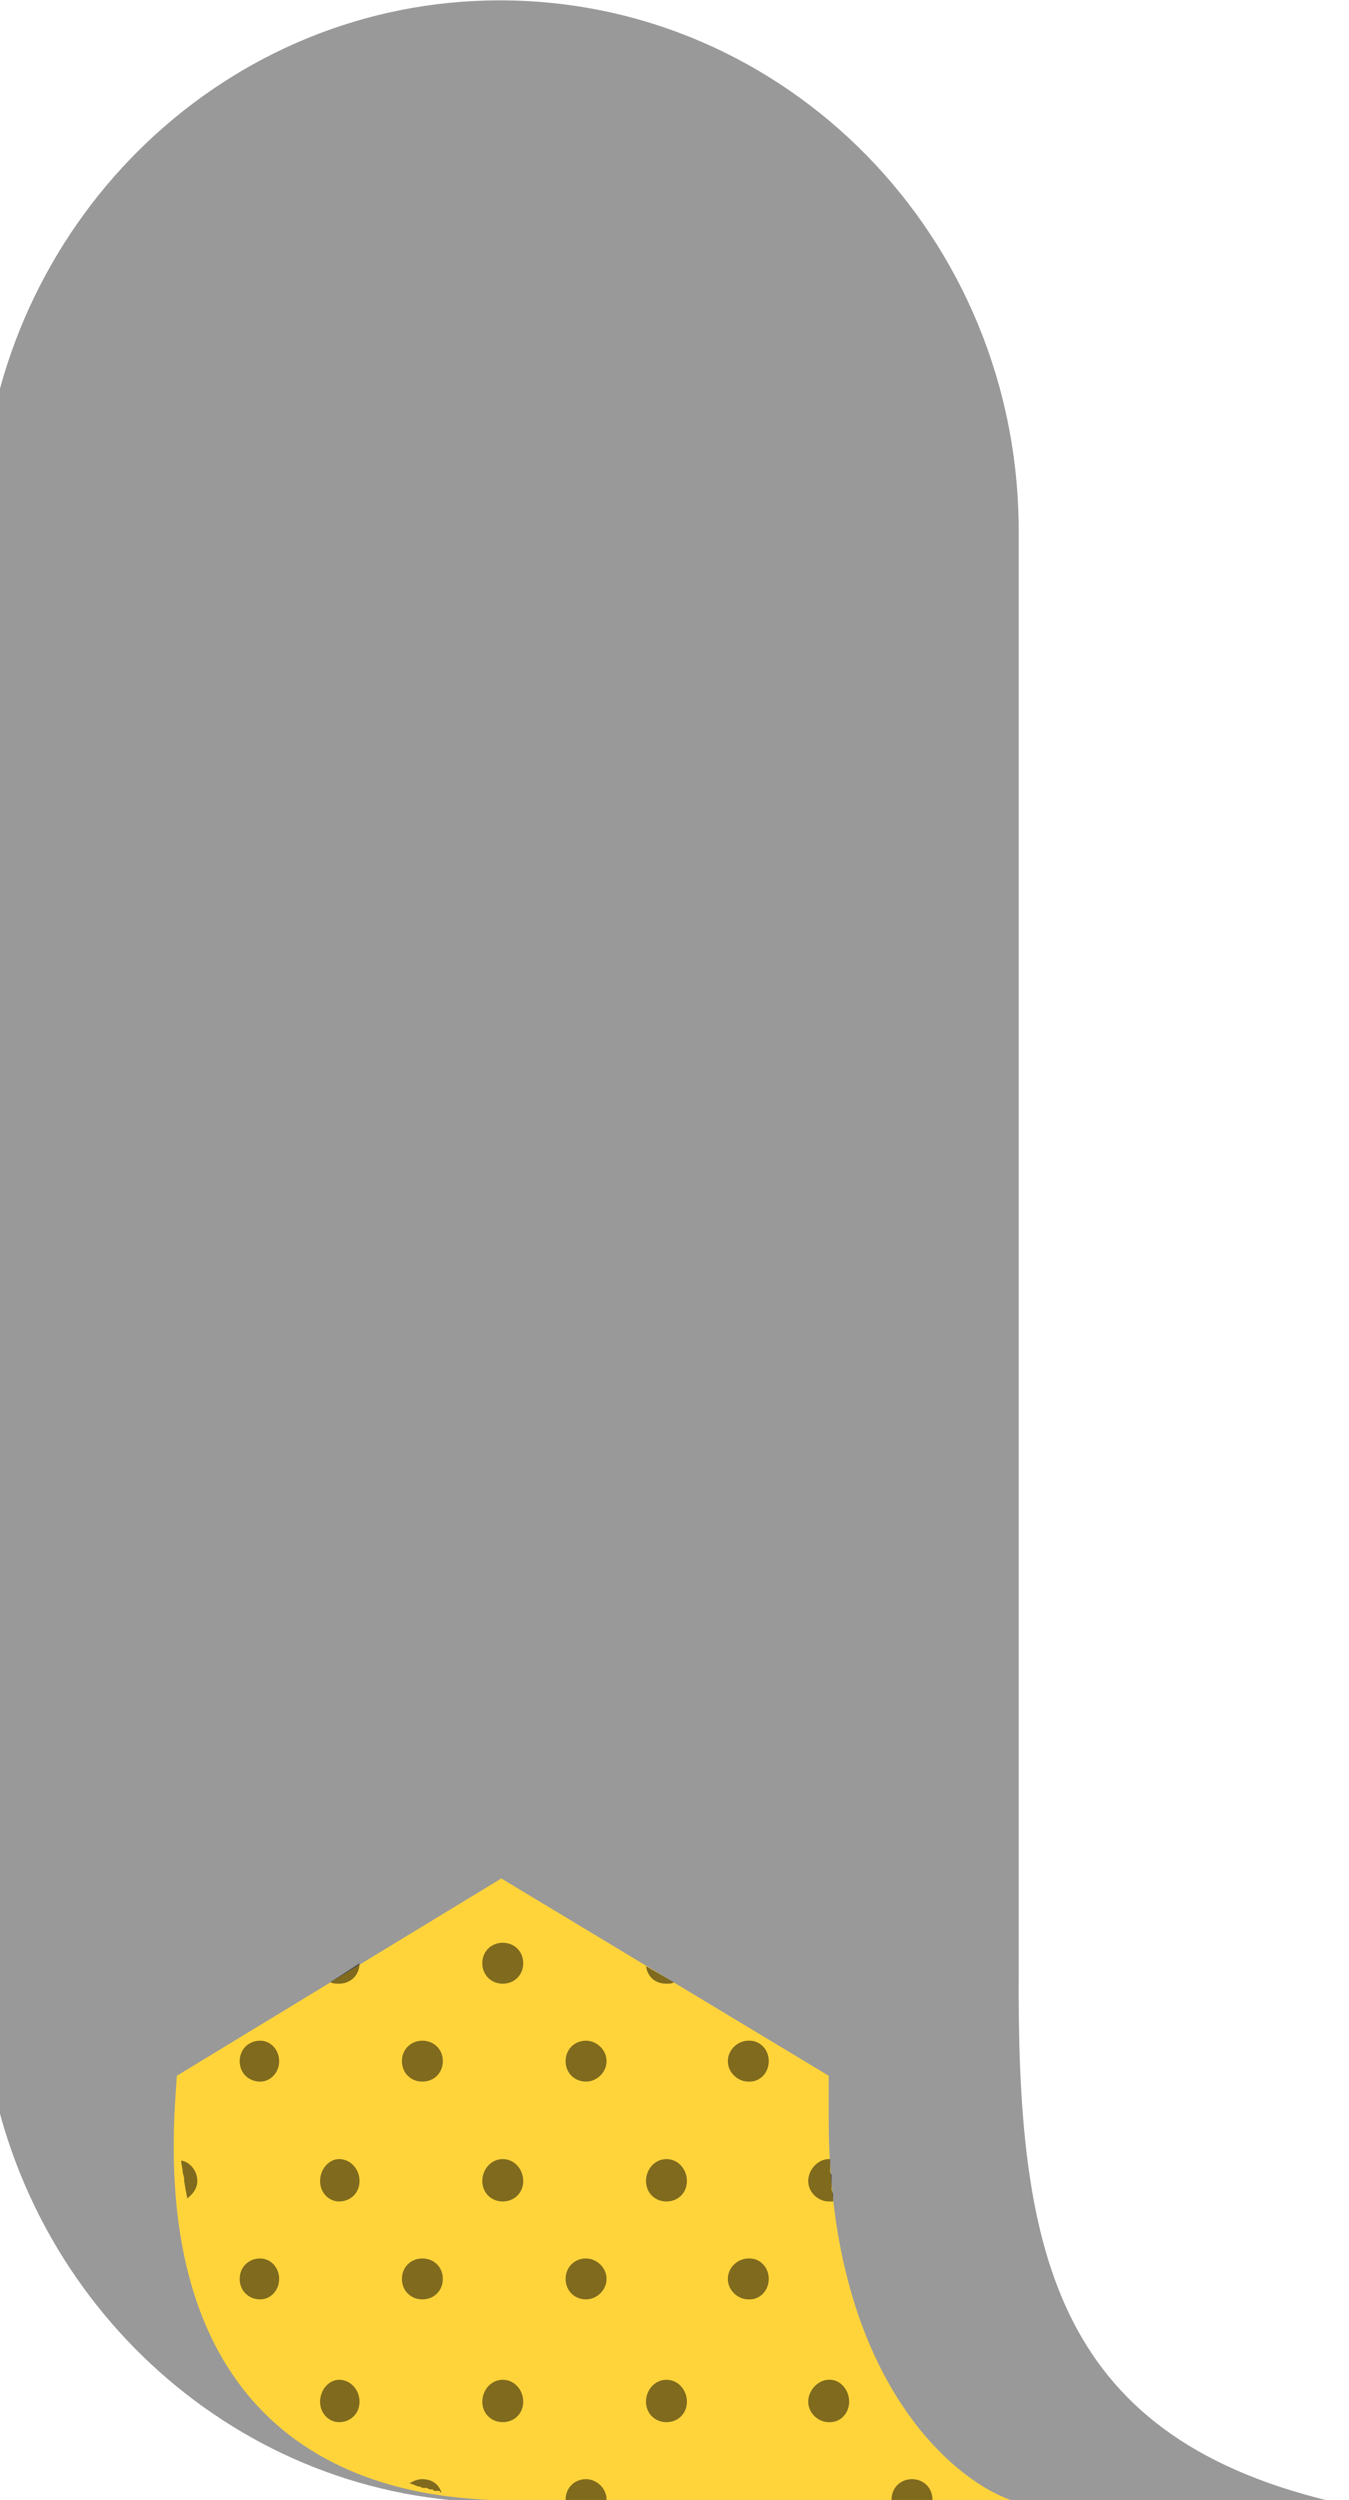 <?xml version="1.0" encoding="UTF-8"?>
<!DOCTYPE svg PUBLIC "-//W3C//DTD SVG 1.1//EN" "http://www.w3.org/Graphics/SVG/1.1/DTD/svg11.dtd">
<!-- Creator: CorelDRAW X7 -->
<svg xmlns="http://www.w3.org/2000/svg" xml:space="preserve" width="9.229mm" height="17.103mm" version="1.1" style="shape-rendering:geometricPrecision; text-rendering:geometricPrecision; image-rendering:optimizeQuality; fill-rule:evenodd; clip-rule:evenodd"
viewBox="0 0 923 1710"
 xmlns:xlink="http://www.w3.org/1999/xlink">
 <defs>
  <style type="text/css">
   <![CDATA[
    .fil1 {fill:#FFD43B;fill-rule:nonzero}
    .fil0 {fill:black;fill-rule:nonzero;fill-opacity:0.4}
    .fil2 {fill:black;fill-opacity:0.502}
   ]]>
  </style>
 </defs>
 <g id="Capa_x0020_1">
  <g id="_602572792736">
   <path class="fil0" d="M697 363c0,-201 -159,-363 -355,-363 -186,0 -339,147 -354,334l0 1043c14,179 154,321 328,334l594 0c-191,-46 -214,-175 -213,-363l0 0 0 0 0 -54 0 0 0 -53 0 -5 0 0c0,-62 0,-122 0,-122 0,-203 0,-386 0,-751z"/>
   <path class="fil1" d="M567 1449c0,183 90,251 127,262l-351 0c-16,-4 -242,12 -223,-276l1 -15 222 -135 224 135c0,0 0,-20 0,29z"/>
   <path class="fil0" d="M934 1708c-3,1 -6,2 -10,3l10 0 0 -3z"/>
   <path class="fil2" d="M568 1482l0 3 0 0 0 0 0 1 1 2 0 1 0 0 0 1 0 0 0 1 0 2 0 0 0 1 0 0 0 0 0 0 0 1 0 1 0 1 0 0 0 1 0 0 1 3 0 0 0 1 0 1 0 0 0 1 0 0 0 1 0 0 0 1c-1,0 -2,0 -2,0l-1 0 0 0c-7,0 -14,-6 -14,-14 0,-8 7,-15 14,-15l0 0 1 0 0 0 0 0 0 5zm70 229l-28 0 0 -1c0,-8 6,-14 14,-14 8,0 14,6 14,14l0 1zm-223 0l-28 0 0 -1c0,-8 6,-14 14,-14 7,0 14,6 14,14l0 1zm-189 -355l20 -13c0,8 -6,14 -14,14 -2,0 -4,0 -6,-1zm216 -11l19 11c-1,1 -3,1 -5,1l0 0 0 0c-8,0 -13,-5 -14,-12zm-315 153l-1 -6 0 -1 0 0 0 -1 -1 -4 0 0c0,-3 -1,-5 -1,-8l0 0c6,1 11,7 11,14 0,5 -3,9 -7,12l0 -1 0 0 -1 -5 0 0zm175 207l-1 0 0 -1 0 0 -1 0 0 0 -1 0 0 0 0 0 -1 0 0 0 0 0 -1 0 0 0 -1 -1 0 0 0 0 -1 0 0 0 0 0 -1 0 0 0 0 0 -2 -1 -1 0 0 0 0 0 -1 0 0 0 0 0 -1 0 0 0 -2 -1 -1 0 0 0 -5 -2 0 0 -1 0 0 0c3,-2 6,-3 9,-3 6,0 11,3 13,9zm266 -77c7,0 13,7 13,15 0,8 -6,14 -13,14l-1 0 0 0c-7,0 -14,-6 -14,-14 0,-8 7,-15 14,-15l0 0 1 0zm-112 0c8,0 14,7 14,15 0,8 -6,14 -14,14l0 0 0 0c-8,0 -14,-6 -14,-14 0,-8 6,-15 14,-15l0 0 0 0zm57 -232c7,0 13,6 13,14 0,8 -6,14 -13,14l-1 0 0 0c-7,0 -14,-6 -14,-14 0,-8 7,-14 14,-14l0 0 1 0zm-57 81c8,0 14,7 14,15 0,8 -6,14 -14,14l0 0 0 0c-8,0 -14,-6 -14,-14 0,-8 6,-15 14,-15l0 0 0 0zm57 68c7,0 13,6 13,14 0,8 -6,14 -13,14l-1 0 0 0c-7,0 -14,-6 -14,-14 0,-8 7,-14 14,-14l0 0 1 0zm-281 83c8,0 14,7 14,15 0,8 -6,14 -14,14 -7,0 -13,-6 -13,-14 0,-8 6,-15 13,-15zm112 0c8,0 14,7 14,15 0,8 -6,14 -14,14 -8,0 -14,-6 -14,-14 0,-8 6,-15 14,-15zm0 -299c8,0 14,6 14,14 0,8 -6,14 -14,14 -8,0 -14,-6 -14,-14 0,-8 6,-14 14,-14zm-166 67c7,0 13,6 13,14 0,8 -6,14 -13,14 -8,0 -14,-6 -14,-14 0,-8 6,-14 14,-14zm111 0c8,0 14,6 14,14 0,8 -6,14 -14,14 -8,0 -14,-6 -14,-14 0,-8 6,-14 14,-14zm112 0c7,0 14,6 14,14 0,8 -7,14 -14,14 -8,0 -14,-6 -14,-14 0,-8 6,-14 14,-14zm-169 81c8,0 14,7 14,15 0,8 -6,14 -14,14 -7,0 -13,-6 -13,-14 0,-8 6,-15 13,-15zm112 0c8,0 14,7 14,15 0,8 -6,14 -14,14 -8,0 -14,-6 -14,-14 0,-8 6,-15 14,-15zm-166 68c7,0 13,6 13,14 0,8 -6,14 -13,14 -8,0 -14,-6 -14,-14 0,-8 6,-14 14,-14zm111 0c8,0 14,6 14,14 0,8 -6,14 -14,14 -8,0 -14,-6 -14,-14 0,-8 6,-14 14,-14zm112 0c7,0 14,6 14,14 0,8 -7,14 -14,14 -8,0 -14,-6 -14,-14 0,-8 6,-14 14,-14z"/>
  </g>
 </g>
</svg>
